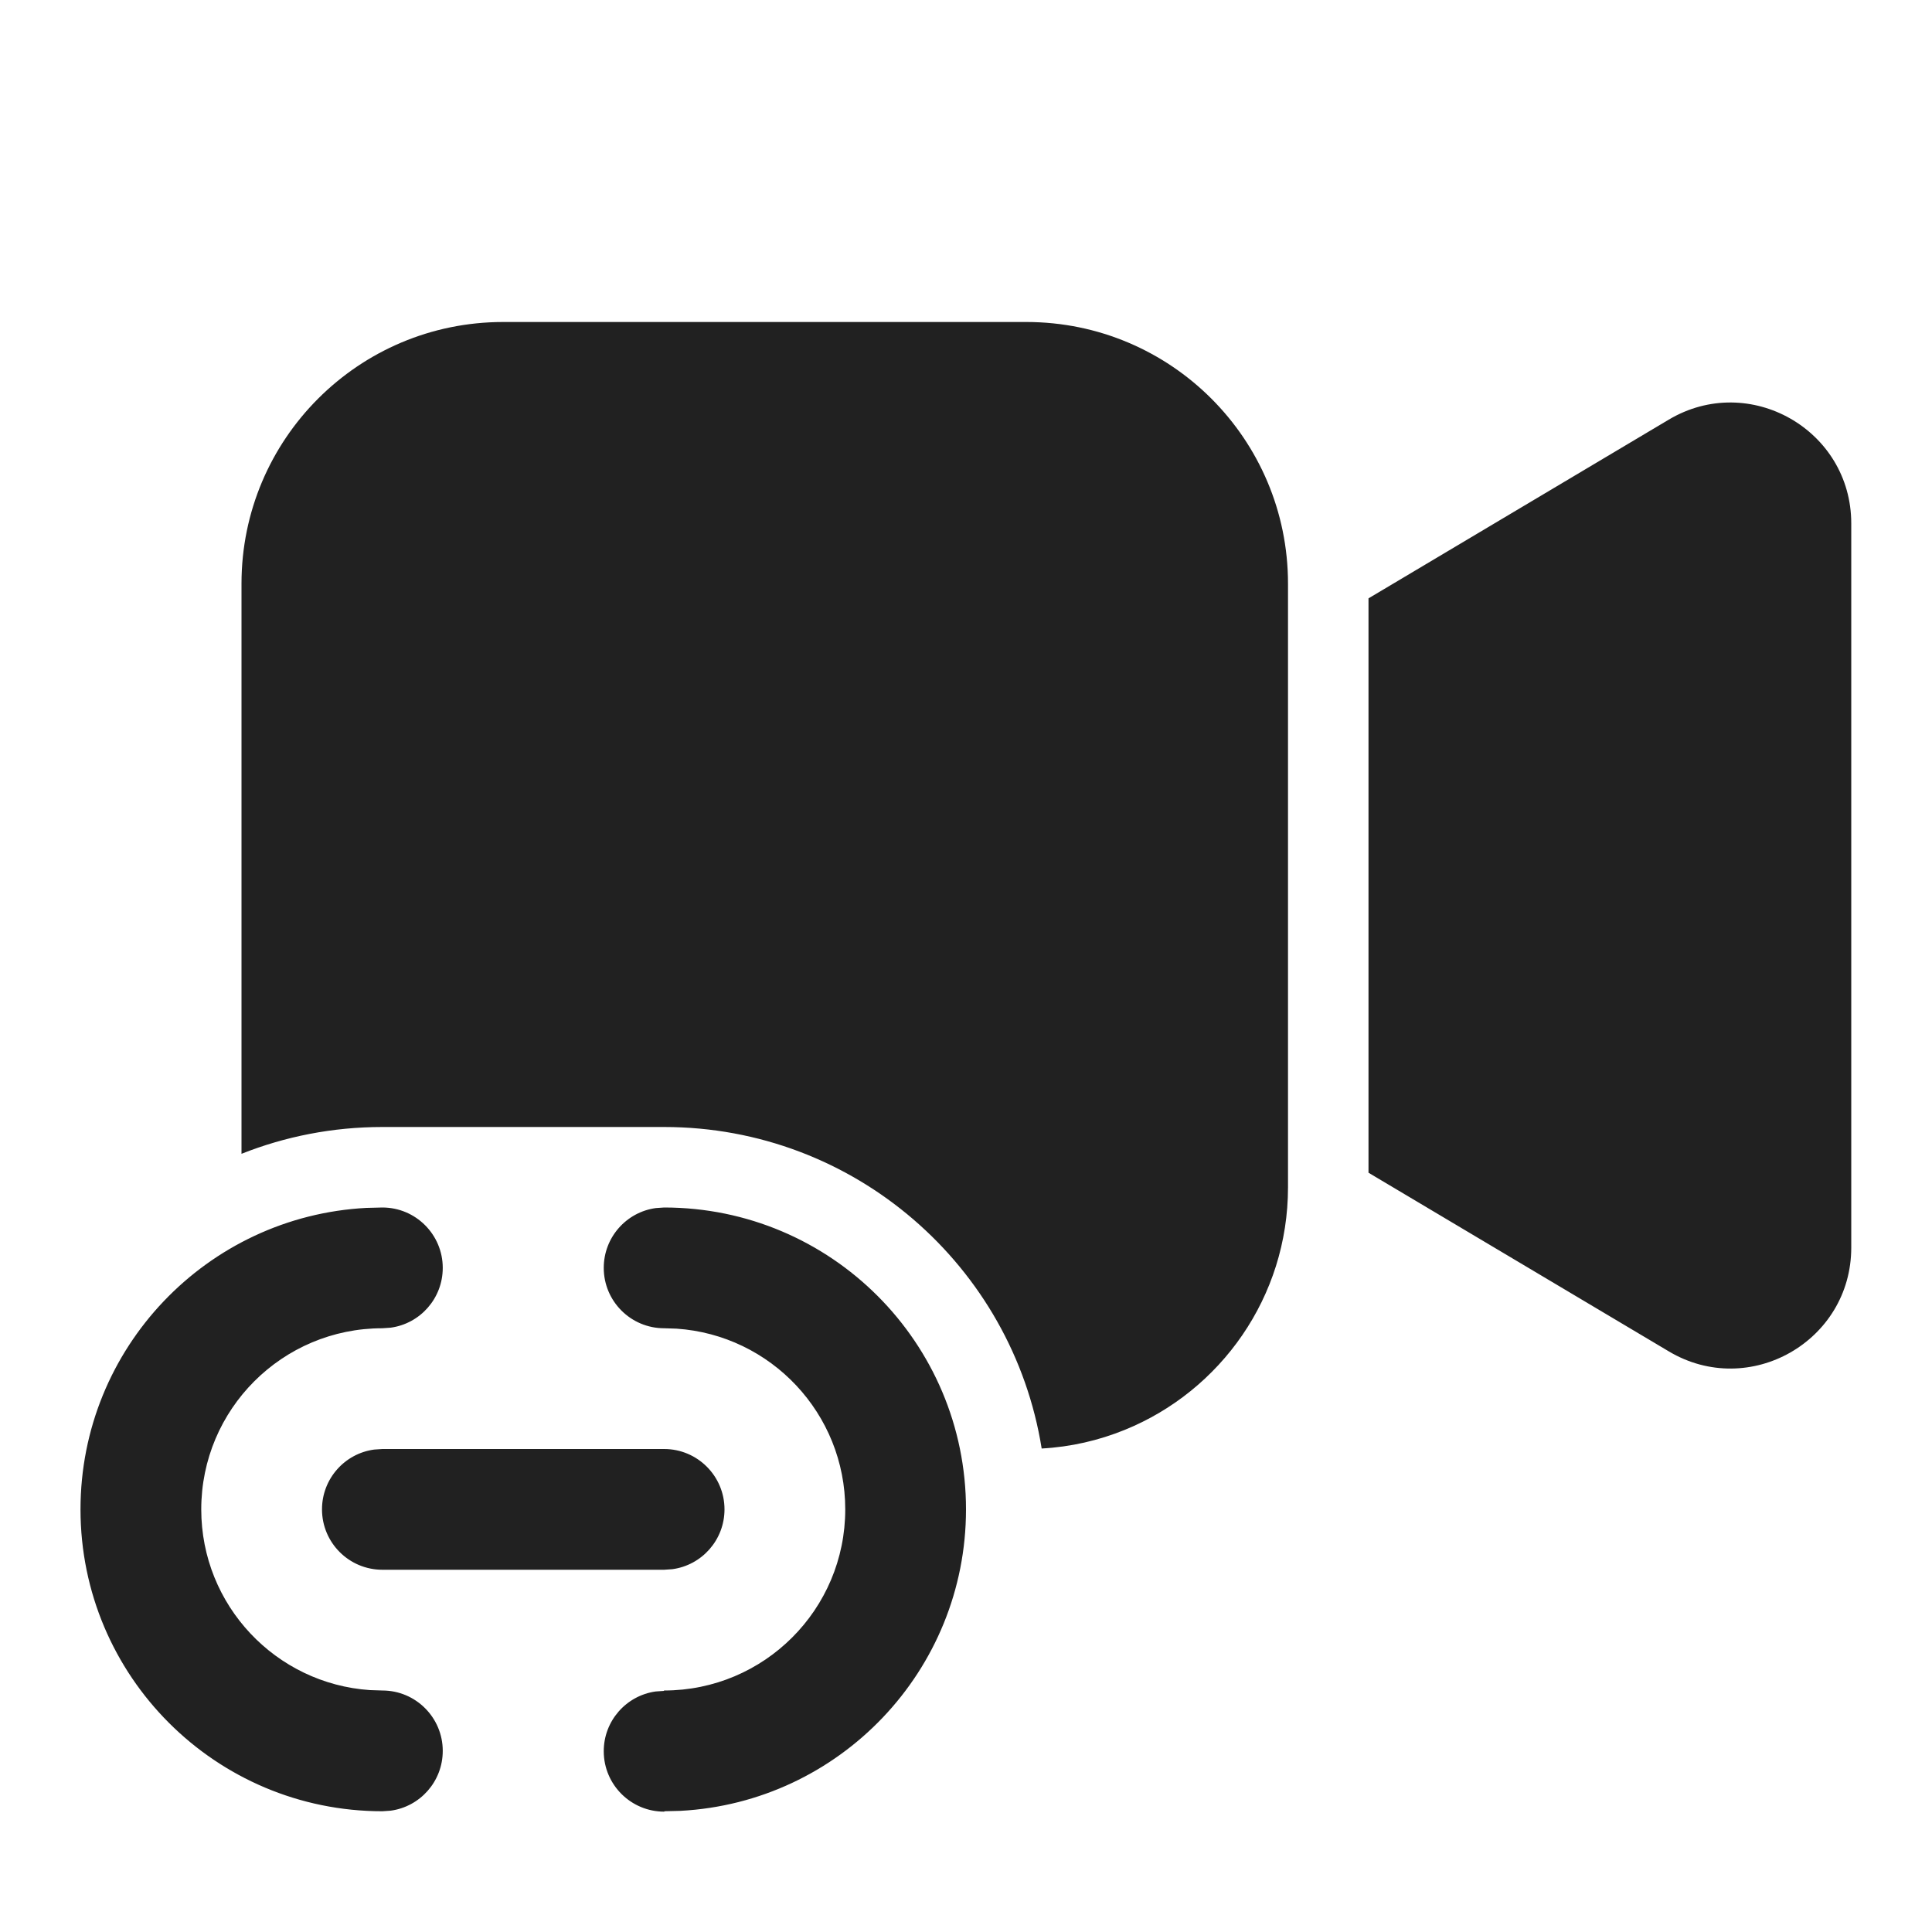 <svg width="24" height="24" viewBox="0 0 24 24" fill="none" xmlns="http://www.w3.org/2000/svg">
<path d="M3 7.25C3 5.455 4.455 4 6.25 4H12.75C14.545 4 16 5.455 16 7.25V14.75C16 16.112 15.162 17.279 13.973 17.762C13.651 17.893 13.304 17.974 12.94 17.994C12.578 15.73 10.616 14 8.25 14H4.75C4.132 14 3.542 14.118 3 14.333V7.25ZM20.73 16.787L17 14.568V7.433L20.73 5.213C21.729 4.618 22.997 5.339 22.997 6.502V15.498C22.997 16.662 21.729 17.383 20.73 16.787ZM8.25 15C10.321 15 12 16.679 12 18.75C12 20.754 10.428 22.391 8.452 22.495L8.253 22.5V22.505C7.839 22.506 7.502 22.172 7.5 21.758C7.498 21.378 7.779 21.063 8.145 21.012L8.247 21.005L8.25 21C9.493 21 10.5 19.993 10.5 18.75C10.5 17.559 9.575 16.584 8.404 16.505L8.25 16.5C7.836 16.5 7.5 16.164 7.5 15.75C7.5 15.37 7.782 15.056 8.148 15.007L8.25 15ZM4.75 15C5.164 15 5.5 15.336 5.5 15.75C5.5 16.13 5.218 16.444 4.852 16.493L4.75 16.5C3.507 16.5 2.5 17.507 2.5 18.75C2.5 19.941 3.425 20.916 4.596 20.995L4.75 21C5.164 21 5.5 21.336 5.5 21.75C5.5 22.13 5.218 22.444 4.852 22.493L4.75 22.5C2.679 22.5 1 20.821 1 18.75C1 16.746 2.572 15.109 4.551 15.005L4.75 15ZM8.25 18C8.664 18 9 18.336 9 18.75C9 19.13 8.718 19.444 8.352 19.493L8.25 19.5H4.75C4.336 19.5 4 19.164 4 18.75C4 18.37 4.282 18.056 4.648 18.007L4.75 18H8.25Z" fill="#212121"/>
</svg>
